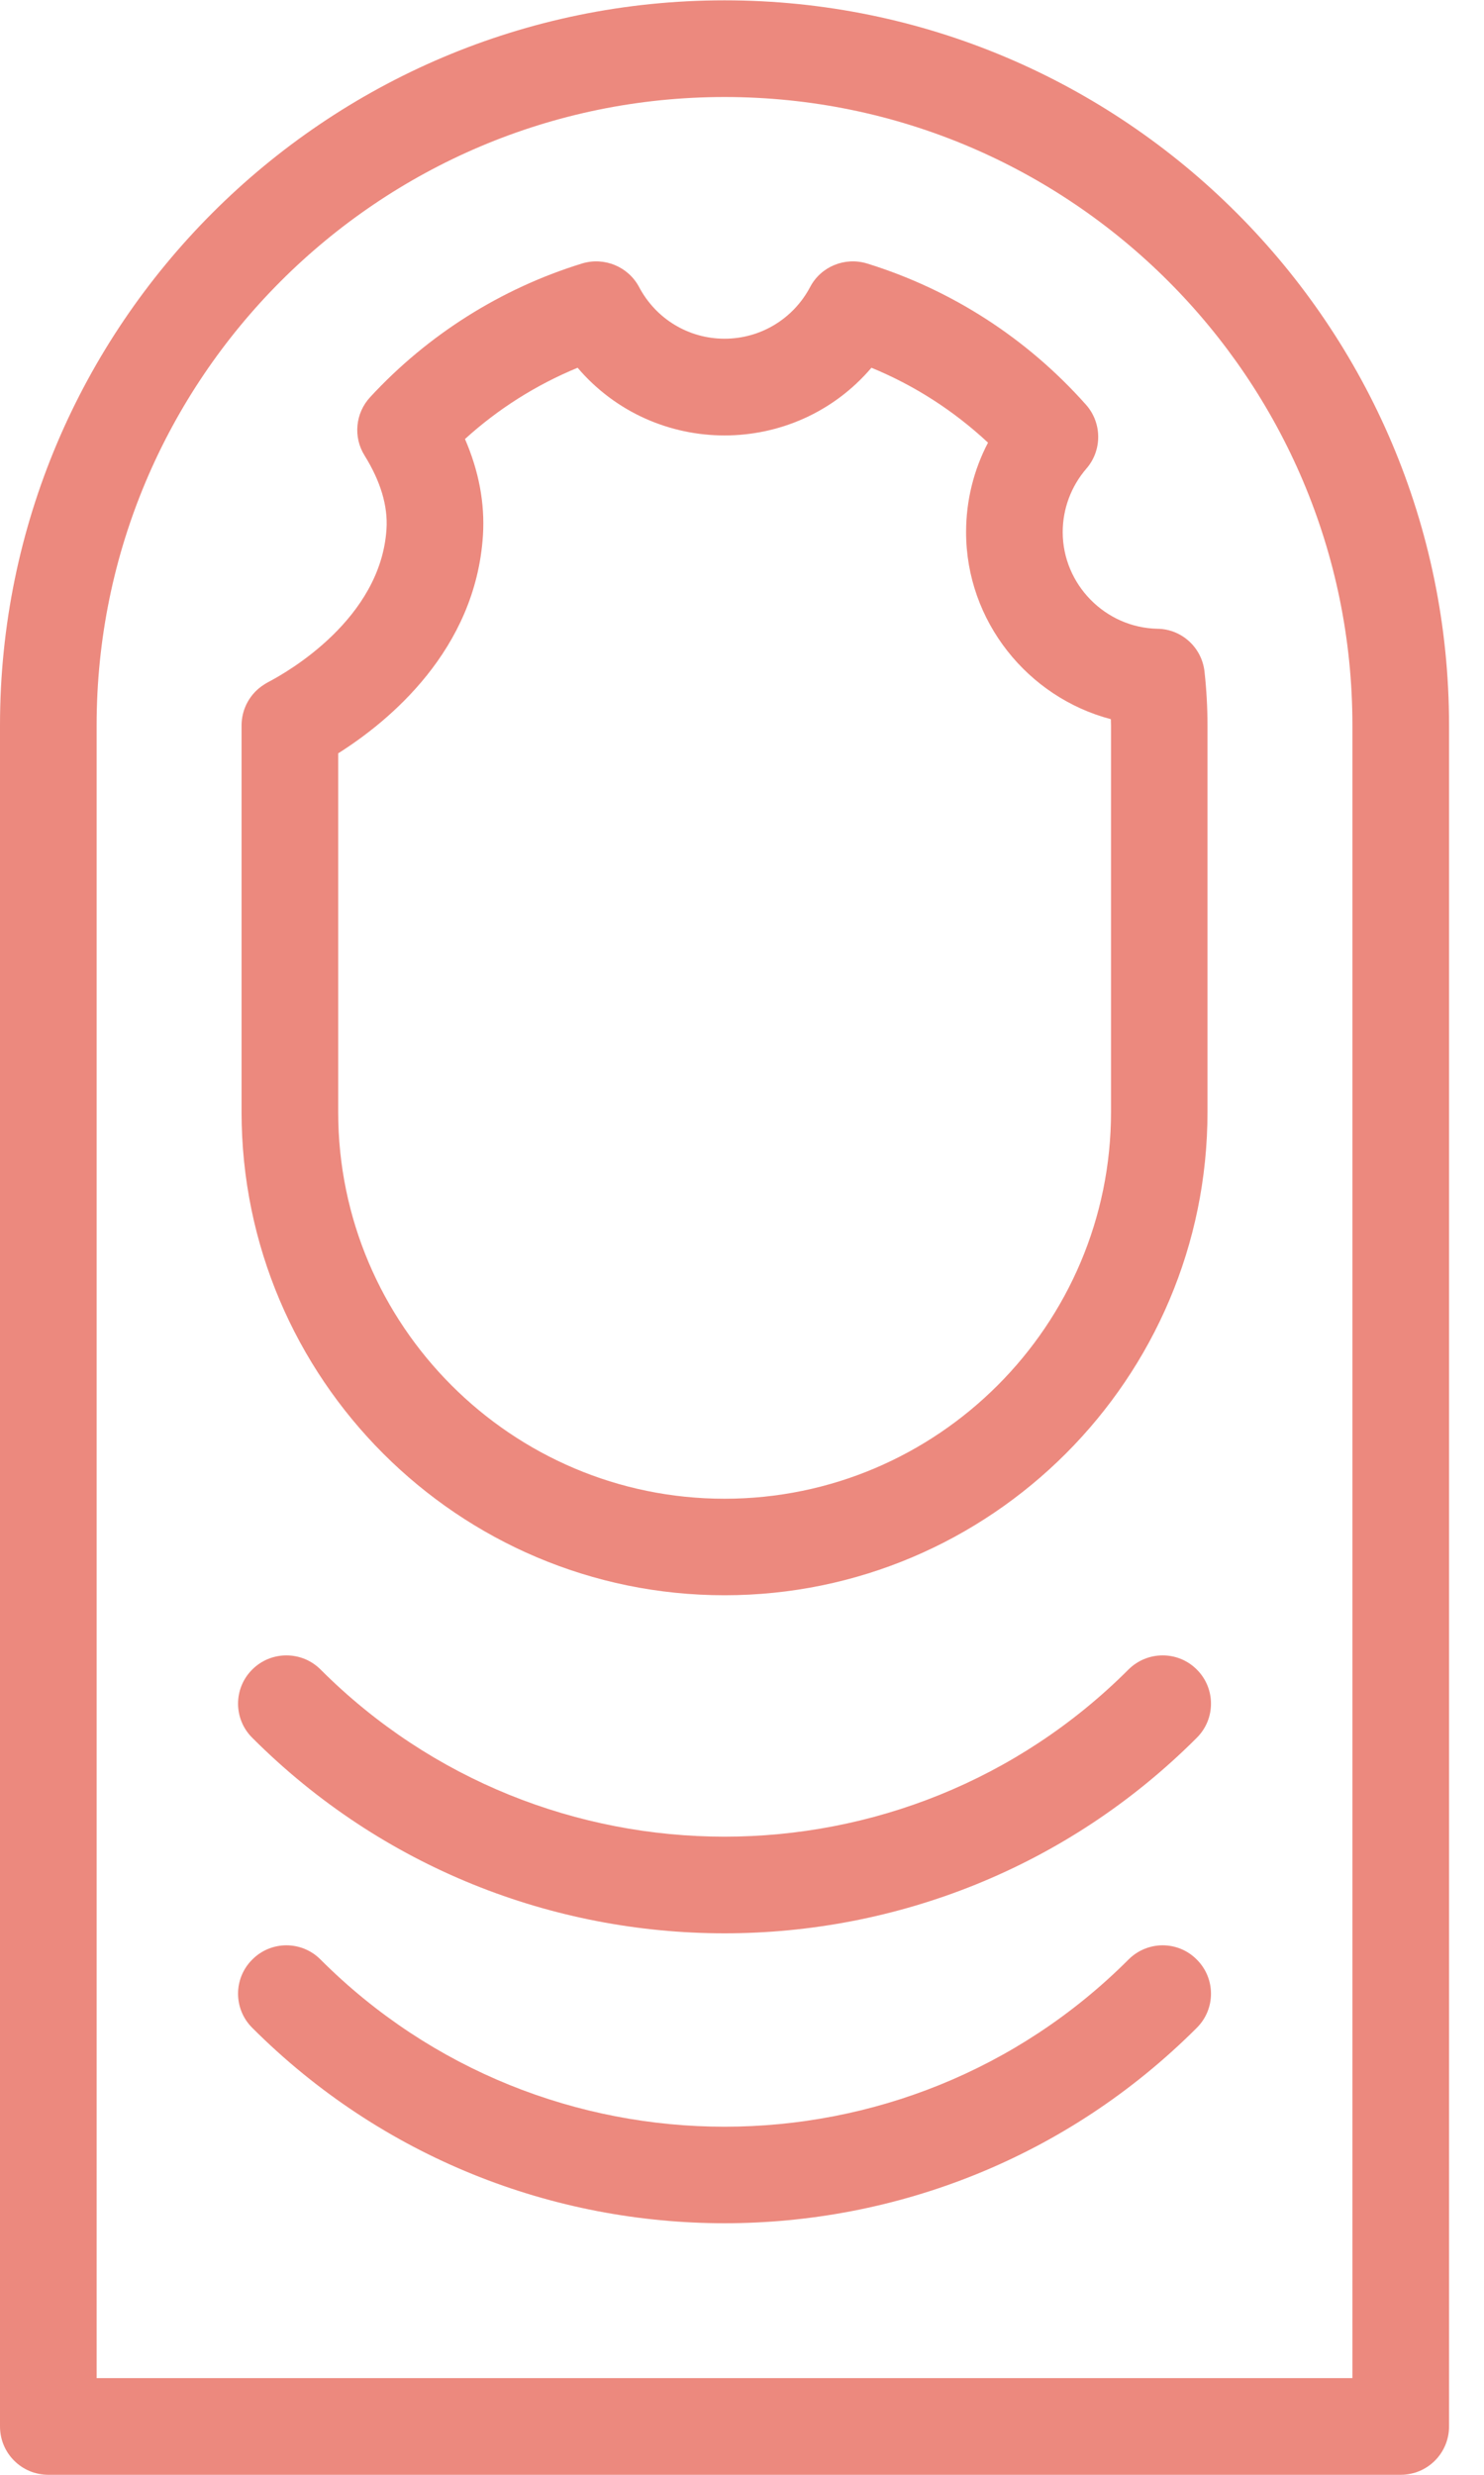 <svg width="9" height="15" viewBox="0 0 9 15" fill="none" xmlns="http://www.w3.org/2000/svg">
<path d="M4.394 0.002C1.971 0.002 0 1.973 0 4.396V14.707C0 14.869 0.131 15 0.293 15H8.495C8.657 15 8.788 14.869 8.788 14.707V4.396C8.788 1.973 6.817 0.002 4.394 0.002ZM8.202 14.414H0.586V4.396C0.586 2.296 2.294 0.588 4.394 0.588C6.494 0.588 8.202 2.296 8.202 4.396V14.414Z" fill="#EC897E"/>
<path d="M6.445 3.225C6.445 3.084 6.496 2.948 6.588 2.841C6.685 2.73 6.684 2.564 6.587 2.454C6.229 2.051 5.77 1.755 5.258 1.597C5.123 1.556 4.978 1.616 4.913 1.74C4.811 1.933 4.612 2.053 4.394 2.053C4.176 2.053 3.978 1.933 3.876 1.74C3.81 1.616 3.665 1.556 3.53 1.597C3.04 1.748 2.595 2.028 2.245 2.407C2.155 2.504 2.141 2.649 2.211 2.761C2.308 2.917 2.353 3.067 2.344 3.206C2.31 3.751 1.742 4.074 1.629 4.133C1.614 4.141 1.605 4.147 1.602 4.149C1.517 4.202 1.465 4.296 1.465 4.397V6.74C1.465 8.355 2.779 9.669 4.394 9.669C6.009 9.669 7.323 8.355 7.323 6.74V4.397C7.323 4.289 7.317 4.18 7.305 4.071C7.289 3.925 7.167 3.813 7.02 3.811C6.703 3.805 6.445 3.542 6.445 3.225ZM6.738 6.74C6.738 8.032 5.686 9.084 4.394 9.084C3.102 9.084 2.051 8.032 2.051 6.74V4.566C2.357 4.373 2.885 3.941 2.929 3.244C2.941 3.05 2.904 2.855 2.82 2.661C3.021 2.478 3.253 2.332 3.503 2.229C3.97 2.776 4.818 2.776 5.285 2.229C5.546 2.336 5.785 2.49 5.992 2.683C5.905 2.849 5.859 3.035 5.859 3.225C5.859 3.766 6.234 4.227 6.737 4.359C6.737 4.372 6.738 4.384 6.738 4.397V6.74Z" fill="#EC897E"/>
<path d="M6.844 10.119C5.493 11.47 3.295 11.47 1.944 10.119C1.83 10.005 1.644 10.005 1.53 10.119C1.415 10.233 1.415 10.419 1.53 10.533C3.109 12.113 5.679 12.113 7.258 10.533C7.373 10.419 7.373 10.233 7.258 10.119C7.144 10.005 6.959 10.005 6.844 10.119Z" fill="#EC897E"/>
<path d="M6.844 11.877C5.493 13.228 3.295 13.228 1.944 11.877C1.83 11.762 1.644 11.762 1.53 11.877C1.415 11.991 1.415 12.177 1.53 12.291C3.109 13.87 5.679 13.87 7.258 12.291C7.373 12.177 7.373 11.991 7.258 11.877C7.144 11.762 6.959 11.762 6.844 11.877Z" fill="#EC897E"/>
</svg>
